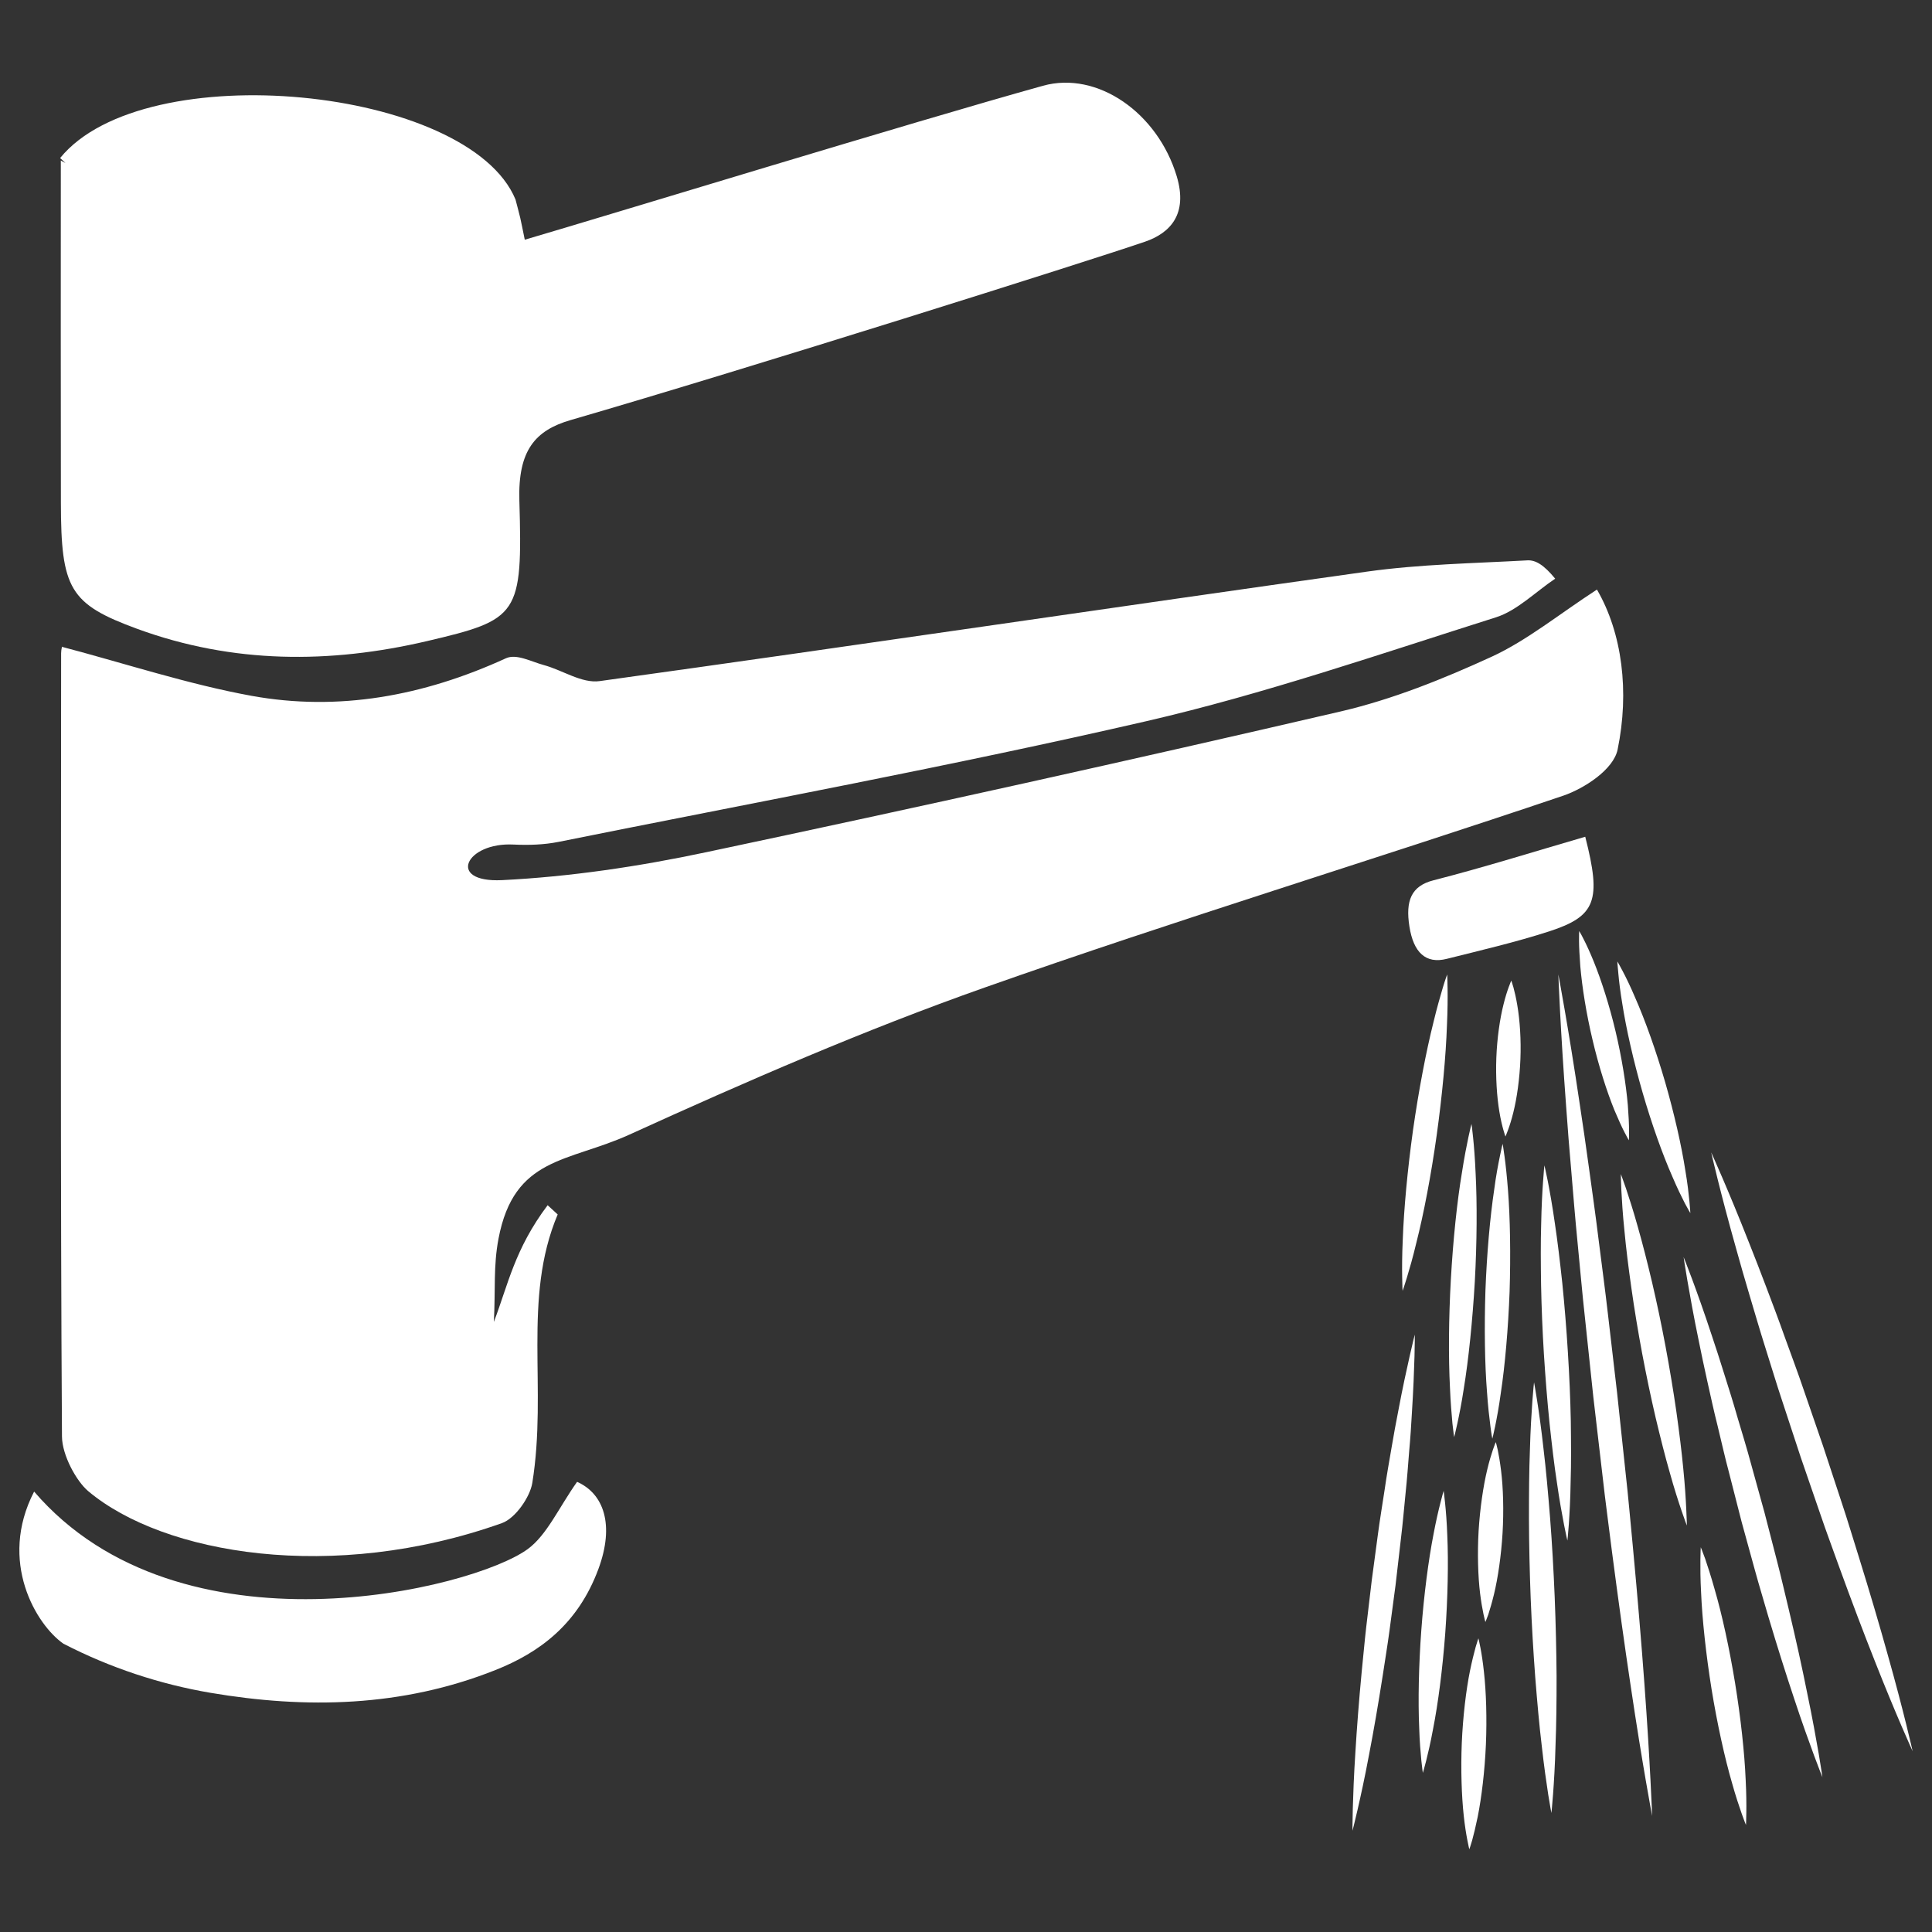 <?xml version="1.0" encoding="utf-8"?>
<!-- Generator: Adobe Illustrator 16.0.0, SVG Export Plug-In . SVG Version: 6.00 Build 0)  -->
<!DOCTYPE svg PUBLIC "-//W3C//DTD SVG 1.1//EN" "http://www.w3.org/Graphics/SVG/1.1/DTD/svg11.dtd">
<svg version="1.1" id="Layer_1" xmlns="http://www.w3.org/2000/svg" xmlns:xlink="http://www.w3.org/1999/xlink" x="0px" y="0px"
	 width="50px" height="50px" viewBox="0 0 50 50" enable-background="new 0 0 50 50" xml:space="preserve">
<rect x="0" y="0" width="50" height="50" fill="#333333" stroke="none"/>
<g>
	<path fill="#FFFFFF" d="M41.026,21.655c-1.303,0.379-2.608,0.789-3.924,1.126c-0.586,0.148-0.729,0.537-0.627,1.194
		c0.105,0.675,0.422,0.978,0.967,0.84c0.886-0.223,1.774-0.428,2.647-0.71C41.303,23.712,41.449,23.309,41.026,21.655z"/>
	<path fill="#FFFFFF" d="M14.935,38.35c-0.469,0.66-0.777,1.371-1.273,1.737c-1.421,1.046-9.005,2.908-12.779-1.485
		c-0.938,1.814,0.061,3.451,0.757,3.936c1.205,0.624,2.511,1.052,3.803,1.271c2.476,0.42,4.964,0.373,7.38-0.589
		c1.139-0.451,2.133-1.186,2.662-2.61C15.914,39.454,15.62,38.653,14.935,38.35z"/>
	<path fill="#FFFFFF" d="M1.574,4.155c0,3.032-0.004,5.941,0.002,8.853c0.003,2.233,0.225,2.625,1.979,3.268
		c2.473,0.904,4.981,0.904,7.495,0.316c2.376-0.557,2.478-0.667,2.391-3.641c-0.037-1.289,0.403-1.812,1.328-2.08
		c4.591-1.332,13.396-4.113,14.859-4.614c0.658-0.225,1.118-0.713,0.827-1.691c-0.493-1.647-2.055-2.738-3.464-2.346
		c-3.405,0.948-11.211,3.34-13.41,3.984c-0.056-0.268-0.083-0.418-0.117-0.565c-0.042-0.172-0.087-0.341-0.123-0.476
		C12.134,2.242,3.736,1.408,1.556,4.09C1.6,4.134,1.65,4.175,1.695,4.219C1.655,4.196,1.614,4.177,1.574,4.155z"/>
	<path fill="#FFFFFF" d="M41.864,19.397c0.308-1.492,0.121-3.01-0.535-4.139c-0.976,0.633-1.811,1.318-2.725,1.738
		c-1.27,0.583-2.576,1.106-3.902,1.415c-5.466,1.27-10.939,2.483-16.42,3.643c-1.748,0.371-3.522,0.636-5.291,0.724
		c-1.445,0.069-0.938-0.986,0.301-0.921c0.387,0.018,0.782,0.007,1.163-0.069c5.075-1.021,10.163-1.96,15.218-3.125
		c3.042-0.702,6.039-1.736,9.043-2.687c0.543-0.171,1.023-0.658,1.532-1c-0.299-0.365-0.511-0.484-0.717-0.474
		c-1.384,0.077-2.774,0.099-4.15,0.291c-6.623,0.929-13.24,1.916-19.862,2.834c-0.464,0.064-0.958-0.283-1.445-0.415
		c-0.326-0.088-0.707-0.3-0.98-0.176c-2.138,0.979-4.336,1.38-6.584,0.972c-1.639-0.299-3.253-0.832-4.902-1.267
		c0.011-0.055-0.026,0.056-0.026,0.165c-0.002,6.758-0.02,13.515,0.022,20.27c0.004,0.489,0.375,1.158,0.678,1.414
		c1.949,1.639,6.338,2.383,10.706,0.829c0.355-0.126,0.73-0.681,0.788-1.039c0.397-2.456-0.264-4.765,0.657-6.95
		c-0.086-0.079-0.174-0.159-0.26-0.239c-0.856,1.138-1.025,2.063-1.392,3.021c0.045-0.86-0.015-1.437,0.12-2.153
		c0.404-2.133,1.802-1.974,3.388-2.695c3.032-1.381,6.087-2.71,9.19-3.805c4.972-1.755,9.997-3.283,14.985-4.969
		C40.994,20.407,41.758,19.92,41.864,19.397z"/>
	<path fill="#FFFFFF" d="M37.447,26.536c0.018-0.392,0.02-0.721,0.016-0.954c-0.002-0.23-0.01-0.363-0.01-0.363
		s-0.047,0.122-0.112,0.338c-0.064,0.217-0.154,0.525-0.244,0.902c-0.189,0.752-0.382,1.763-0.528,2.786
		c-0.143,1.025-0.238,2.059-0.266,2.847c-0.018,0.39-0.019,0.72-0.015,0.952c0.002,0.231,0.011,0.363,0.011,0.363
		s0.045-0.121,0.11-0.338c0.065-0.216,0.156-0.526,0.245-0.903c0.191-0.748,0.384-1.762,0.527-2.785S37.42,27.321,37.447,26.536z"/>
	<path fill="#FFFFFF" d="M38.938,29.934c-0.028-0.211-0.05-0.332-0.05-0.332s-0.031,0.119-0.072,0.326
		c-0.043,0.207-0.1,0.503-0.146,0.858c-0.107,0.711-0.191,1.662-0.227,2.615c-0.031,0.955-0.017,1.911,0.041,2.631
		c0.024,0.36,0.06,0.661,0.087,0.871c0.025,0.211,0.05,0.33,0.05,0.33s0.032-0.115,0.074-0.323c0.042-0.207,0.098-0.503,0.146-0.858
		c0.108-0.711,0.191-1.662,0.227-2.616c0.03-0.954,0.015-1.91-0.041-2.631C38.999,30.444,38.967,30.145,38.938,29.934z"/>
	<path fill="#FFFFFF" d="M42.261,40.058c-0.063-0.639-0.118-1.302-0.194-1.971c-0.071-0.67-0.142-1.352-0.216-2.034
		c-0.079-0.679-0.157-1.359-0.236-2.028c-0.076-0.67-0.167-1.327-0.246-1.963c-0.078-0.636-0.166-1.249-0.246-1.832
		c-0.078-0.582-0.161-1.132-0.237-1.64c-0.3-2.028-0.556-3.371-0.556-3.371s0.049,1.377,0.203,3.433
		c0.037,0.515,0.079,1.069,0.132,1.658c0.049,0.586,0.099,1.206,0.162,1.845c0.064,0.639,0.119,1.303,0.194,1.973
		c0.07,0.672,0.143,1.353,0.215,2.032c0.078,0.681,0.159,1.361,0.237,2.03c0.074,0.671,0.166,1.326,0.244,1.962
		c0.166,1.272,0.331,2.458,0.484,3.473c0.3,2.028,0.556,3.371,0.556,3.371s-0.049-1.38-0.201-3.435
		C42.481,42.535,42.381,41.339,42.261,40.058z"/>
	<path fill="#FFFFFF" d="M41.996,25.135c-0.084-0.162-0.139-0.253-0.139-0.253s0.004,0.112,0.025,0.306
		c0.017,0.195,0.049,0.466,0.103,0.789c0.1,0.645,0.289,1.479,0.524,2.294c0.235,0.814,0.519,1.608,0.773,2.183
		c0.123,0.29,0.239,0.524,0.323,0.689c0.086,0.161,0.141,0.252,0.141,0.252s-0.005-0.113-0.024-0.306s-0.049-0.467-0.104-0.787
		c-0.099-0.646-0.289-1.481-0.524-2.296c-0.236-0.813-0.52-1.607-0.774-2.182C42.198,25.535,42.082,25.298,41.996,25.135z"/>
	<path fill="#FFFFFF" d="M43.563,38.007c-0.041-0.437-0.104-0.942-0.18-1.483c-0.078-0.539-0.173-1.111-0.279-1.679
		c-0.106-0.568-0.226-1.135-0.349-1.661c-0.124-0.525-0.249-1.014-0.367-1.427c-0.116-0.418-0.228-0.761-0.307-0.999
		c-0.081-0.238-0.134-0.373-0.134-0.373s0.001,0.148,0.013,0.409c0.014,0.257,0.035,0.627,0.081,1.063
		c0.04,0.438,0.103,0.943,0.18,1.483c0.076,0.541,0.171,1.113,0.277,1.682c0.107,0.567,0.225,1.133,0.348,1.659
		c0.125,0.525,0.248,1.015,0.368,1.43c0.115,0.417,0.227,0.758,0.308,0.997c0.081,0.238,0.134,0.373,0.134,0.373
		s-0.001-0.15-0.015-0.408C43.629,38.813,43.607,38.444,43.563,38.007z"/>
	<path fill="#FFFFFF" d="M40.116,39.283c-0.052-0.651-0.106-1.259-0.169-1.779c-0.057-0.52-0.119-0.953-0.166-1.254
		c-0.047-0.305-0.08-0.476-0.08-0.476s-0.021,0.176-0.043,0.482s-0.05,0.745-0.064,1.271c-0.021,0.524-0.025,1.136-0.025,1.791
		c0.003,0.655,0.018,1.352,0.045,2.049c0.028,0.694,0.069,1.391,0.118,2.042c0.052,0.652,0.106,1.26,0.169,1.779
		c0.058,0.521,0.12,0.952,0.167,1.256c0.048,0.301,0.082,0.476,0.082,0.476s0.021-0.176,0.043-0.485
		c0.022-0.305,0.051-0.743,0.064-1.27c0.021-0.524,0.028-1.134,0.027-1.789c-0.005-0.657-0.021-1.353-0.049-2.05
		C40.206,40.632,40.167,39.935,40.116,39.283z"/>
	<path fill="#FFFFFF" d="M39.168,25.555c-0.032-0.112-0.056-0.177-0.056-0.177s-0.028,0.061-0.067,0.17
		c-0.04,0.108-0.089,0.262-0.135,0.45c-0.094,0.373-0.166,0.874-0.185,1.379c-0.019,0.504,0.014,1.012,0.079,1.395
		c0.031,0.19,0.07,0.351,0.102,0.465c0.03,0.112,0.055,0.176,0.055,0.176s0.029-0.063,0.067-0.17c0.04-0.108,0.09-0.262,0.136-0.45
		c0.094-0.373,0.164-0.875,0.184-1.38c0.02-0.503-0.014-1.011-0.08-1.394C39.237,25.828,39.198,25.667,39.168,25.555z"/>
	<path fill="#FFFFFF" d="M46.771,43.821c-0.129-0.647-0.293-1.396-0.484-2.195c-0.096-0.396-0.19-0.811-0.298-1.226
		s-0.216-0.837-0.325-1.259c-0.115-0.419-0.232-0.838-0.346-1.251c-0.111-0.414-0.235-0.814-0.351-1.205
		c-0.111-0.391-0.23-0.764-0.342-1.12c-0.109-0.357-0.22-0.689-0.322-0.997c-0.203-0.618-0.386-1.126-0.517-1.479
		c-0.132-0.354-0.214-0.555-0.214-0.555s0.031,0.221,0.097,0.604c0.066,0.38,0.162,0.924,0.296,1.569
		c0.066,0.323,0.137,0.672,0.22,1.039s0.165,0.758,0.266,1.154c0.097,0.396,0.188,0.812,0.3,1.227
		c0.105,0.416,0.213,0.837,0.322,1.259c0.115,0.419,0.229,0.838,0.344,1.251c0.113,0.413,0.237,0.815,0.349,1.206
		c0.232,0.779,0.461,1.502,0.667,2.119c0.203,0.616,0.387,1.123,0.518,1.478c0.131,0.354,0.213,0.554,0.213,0.554
		s-0.03-0.221-0.095-0.603C47.002,45.009,46.906,44.464,46.771,43.821z"/>
	<path fill="#FFFFFF" d="M44.904,43.559c-0.147-0.898-0.34-1.784-0.532-2.438c-0.091-0.328-0.181-0.597-0.244-0.785
		c-0.068-0.187-0.112-0.293-0.112-0.293s-0.008,0.119-0.01,0.323c-0.002,0.206-0.001,0.498,0.018,0.844
		c0.029,0.695,0.127,1.604,0.271,2.504c0.146,0.897,0.342,1.786,0.532,2.438c0.092,0.329,0.182,0.597,0.248,0.785
		c0.065,0.188,0.111,0.293,0.111,0.293s0.007-0.118,0.009-0.324c0.003-0.204,0.001-0.496-0.017-0.843
		C45.149,45.367,45.05,44.457,44.904,43.559z"/>
	<path fill="#FFFFFF" d="M40.576,34.986c-0.037-0.607-0.087-1.213-0.144-1.779c-0.061-0.566-0.124-1.096-0.192-1.546
		c-0.064-0.453-0.132-0.828-0.183-1.091c-0.052-0.262-0.088-0.41-0.088-0.41s-0.018,0.154-0.035,0.423
		c-0.02,0.269-0.04,0.651-0.049,1.11c-0.014,0.46-0.011,0.993-0.002,1.565c0.011,0.571,0.036,1.179,0.073,1.785
		c0.039,0.606,0.087,1.214,0.145,1.78c0.061,0.567,0.122,1.096,0.192,1.546c0.064,0.452,0.133,0.827,0.184,1.091
		c0.05,0.261,0.087,0.41,0.087,0.41s0.019-0.153,0.037-0.423c0.018-0.27,0.041-0.653,0.047-1.112
		c0.016-0.459,0.011-0.993,0.004-1.564C40.641,36.201,40.614,35.593,40.576,34.986z"/>
	<path fill="#FFFFFF" d="M36.486,35.079c-0.078,0.345-0.187,0.837-0.298,1.432c-0.058,0.297-0.119,0.62-0.176,0.962
		c-0.058,0.342-0.124,0.701-0.177,1.076c-0.056,0.375-0.122,0.76-0.174,1.154c-0.053,0.396-0.106,0.794-0.16,1.195
		c-0.047,0.402-0.095,0.804-0.142,1.2c-0.046,0.396-0.078,0.786-0.118,1.163c-0.072,0.758-0.126,1.466-0.163,2.076
		c-0.04,0.608-0.058,1.119-0.068,1.477c-0.01,0.357-0.008,0.564-0.008,0.564s0.053-0.195,0.131-0.54
		c0.079-0.343,0.188-0.836,0.299-1.433c0.115-0.594,0.235-1.289,0.352-2.038c0.056-0.374,0.121-0.76,0.174-1.154
		c0.053-0.393,0.104-0.793,0.159-1.193c0.047-0.403,0.093-0.806,0.139-1.202c0.049-0.395,0.08-0.786,0.119-1.164
		c0.04-0.377,0.066-0.744,0.094-1.093c0.032-0.347,0.053-0.676,0.07-0.982c0.039-0.608,0.058-1.118,0.068-1.476
		c0.01-0.359,0.008-0.564,0.008-0.564S36.563,34.735,36.486,35.079z"/>
	<path fill="#FFFFFF" d="M37.399,38.903c-0.021-0.204-0.037-0.32-0.037-0.32s-0.035,0.11-0.083,0.306
		c-0.05,0.194-0.116,0.477-0.179,0.813c-0.132,0.675-0.25,1.581-0.317,2.494s-0.085,1.831-0.054,2.524
		c0.01,0.348,0.036,0.637,0.055,0.84c0.021,0.203,0.039,0.322,0.039,0.322s0.035-0.111,0.085-0.309
		c0.049-0.194,0.115-0.475,0.177-0.813c0.134-0.675,0.25-1.582,0.318-2.494c0.066-0.912,0.084-1.83,0.053-2.524
		C37.444,39.396,37.42,39.107,37.399,38.903z"/>
	<path fill="#FFFFFF" d="M48.851,42.813c-0.208-0.747-0.462-1.61-0.747-2.527c-0.146-0.459-0.286-0.938-0.446-1.414
		c-0.158-0.479-0.317-0.965-0.478-1.451c-0.165-0.482-0.332-0.965-0.496-1.439c-0.161-0.477-0.336-0.938-0.497-1.386
		c-0.159-0.452-0.324-0.881-0.478-1.29s-0.305-0.793-0.445-1.147c-0.557-1.415-0.978-2.334-0.978-2.334s0.229,1.019,0.65,2.507
		c0.104,0.372,0.217,0.775,0.345,1.199c0.127,0.423,0.256,0.873,0.401,1.33c0.146,0.456,0.287,0.936,0.447,1.413
		c0.156,0.477,0.316,0.965,0.477,1.45c0.166,0.482,0.331,0.965,0.496,1.44c0.161,0.476,0.335,0.936,0.495,1.386
		c0.326,0.898,0.642,1.729,0.923,2.438c0.557,1.416,0.979,2.334,0.979,2.334S49.272,44.302,48.851,42.813z"/>
	<path fill="#FFFFFF" d="M38.313,42.641c-0.028-0.153-0.052-0.241-0.052-0.241s-0.03,0.084-0.073,0.232
		c-0.04,0.146-0.093,0.356-0.145,0.609c-0.102,0.507-0.183,1.187-0.212,1.868c-0.028,0.683-0.005,1.369,0.051,1.886
		c0.028,0.259,0.063,0.474,0.093,0.627c0.027,0.15,0.051,0.237,0.051,0.237s0.031-0.083,0.073-0.23
		c0.041-0.146,0.091-0.356,0.144-0.61c0.101-0.506,0.182-1.185,0.212-1.867c0.029-0.682,0.007-1.369-0.051-1.886
		C38.376,43.007,38.342,42.79,38.313,42.641z"/>
	<path fill="#FFFFFF" d="M41.811,26.693c-0.16-0.677-0.372-1.334-0.568-1.815c-0.098-0.24-0.189-0.437-0.259-0.572
		c-0.067-0.136-0.115-0.21-0.115-0.21s-0.005,0.095-0.004,0.253c0.001,0.163,0.013,0.388,0.033,0.657
		c0.046,0.536,0.156,1.232,0.317,1.906c0.159,0.679,0.37,1.337,0.566,1.819c0.101,0.238,0.19,0.436,0.26,0.57
		c0.068,0.136,0.115,0.21,0.115,0.21s0.005-0.094,0.004-0.254c-0.001-0.161-0.011-0.387-0.032-0.656
		C42.082,28.065,41.972,27.371,41.811,26.693z"/>
	<path fill="#FFFFFF" d="M38.762,37.526c-0.028-0.131-0.051-0.204-0.051-0.204s-0.032,0.069-0.073,0.193
		c-0.042,0.123-0.096,0.3-0.148,0.517c-0.104,0.43-0.188,1.007-0.224,1.59c-0.033,0.581-0.016,1.168,0.038,1.611
		c0.027,0.222,0.06,0.407,0.088,0.539c0.026,0.129,0.05,0.205,0.05,0.205s0.03-0.07,0.075-0.193c0.04-0.126,0.094-0.304,0.146-0.519
		c0.104-0.429,0.188-1.007,0.223-1.588c0.034-0.583,0.017-1.17-0.038-1.614C38.821,37.842,38.789,37.657,38.762,37.526z"/>
	<path fill="#FFFFFF" d="M38.168,33.168c0.056-1.015,0.061-2.032,0.021-2.799c-0.016-0.383-0.042-0.703-0.065-0.927
		c-0.021-0.225-0.042-0.354-0.042-0.354s-0.034,0.125-0.08,0.344c-0.046,0.218-0.108,0.53-0.166,0.908
		c-0.127,0.752-0.231,1.761-0.288,2.773s-0.063,2.032-0.023,2.797c0.015,0.384,0.044,0.704,0.064,0.93
		c0.024,0.224,0.044,0.352,0.044,0.352s0.035-0.124,0.081-0.342c0.048-0.219,0.111-0.531,0.168-0.907
		C38.006,35.188,38.109,34.181,38.168,33.168z"/>
</g>
</svg>
